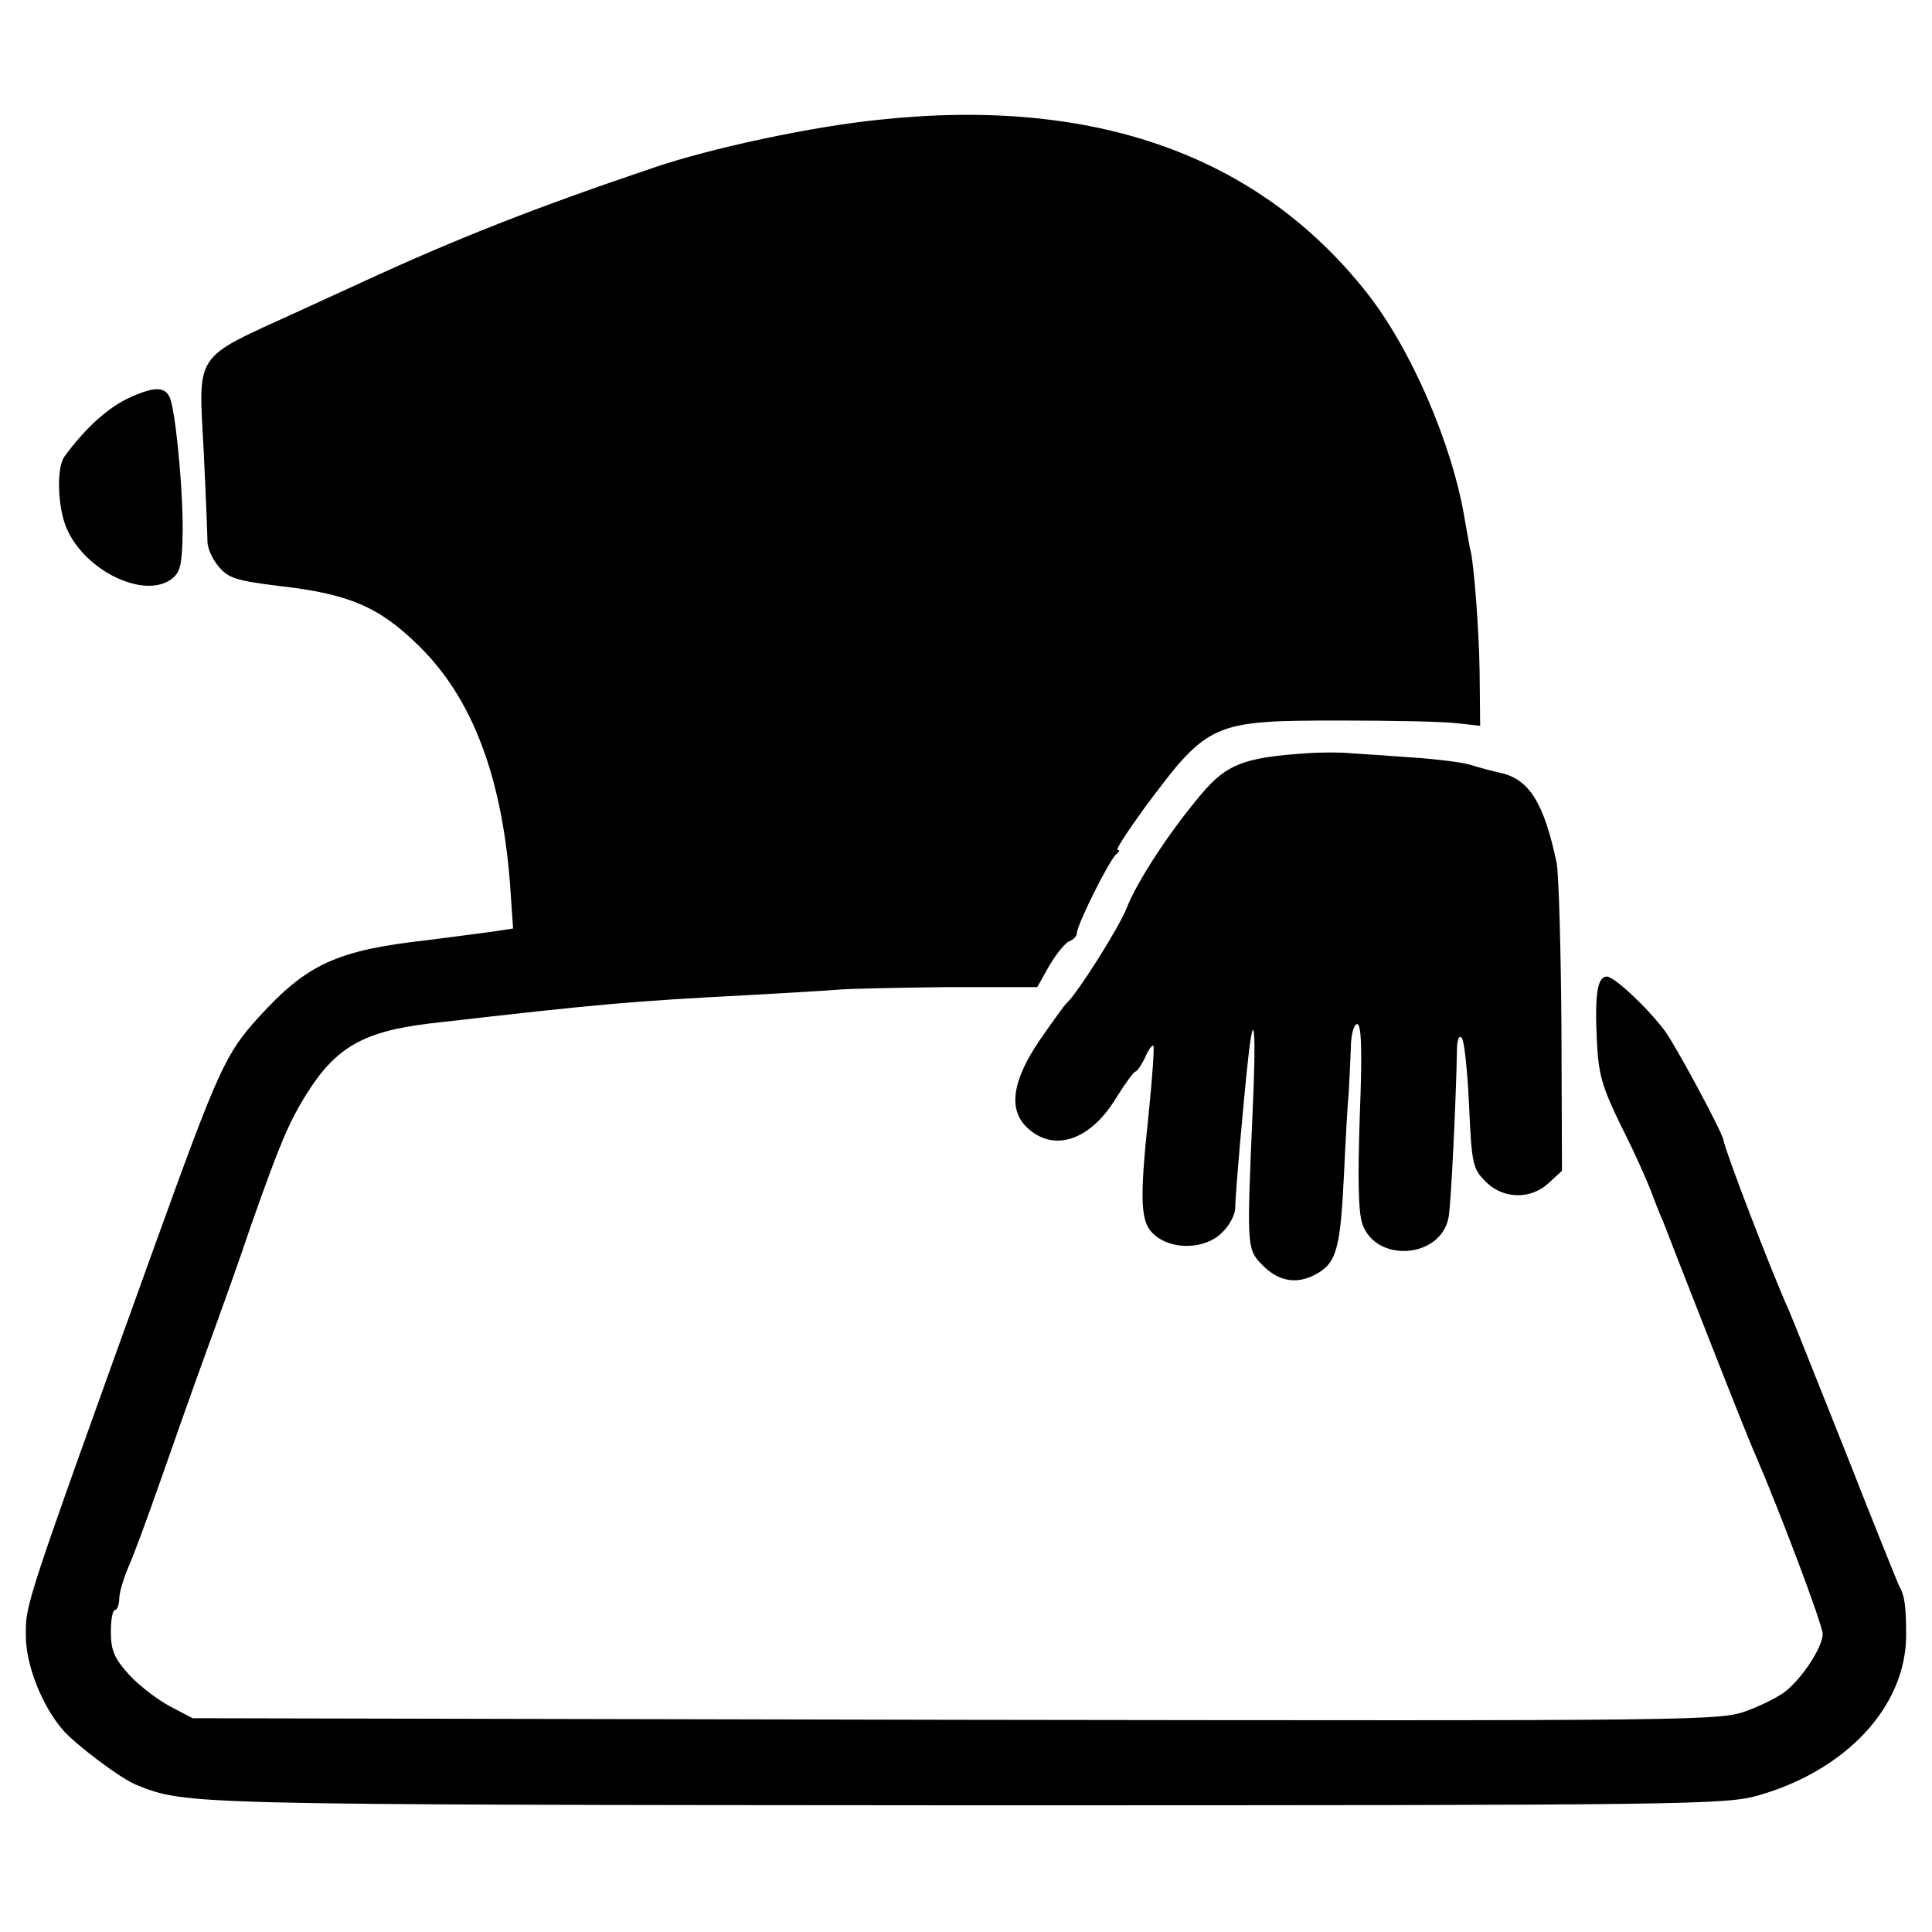 <?xml version="1.0" standalone="no"?>
<!DOCTYPE svg PUBLIC "-//W3C//DTD SVG 20010904//EN"
 "http://www.w3.org/TR/2001/REC-SVG-20010904/DTD/svg10.dtd">
<svg version="1.0" xmlns="http://www.w3.org/2000/svg"
 width="366pt" height="366pt" viewBox="0 0 366 366"
 preserveAspectRatio="xMidYMid meet">
<g transform="translate(0,366) scale(0.1,-0.1)"
fill="#000000" stroke="none">
<path d="M1664 3433 c-128 -13 -318 -54 -424 -90 -228 -77 -375 -135 -555
-218 -33 -15 -87 -40 -120 -55 -201 -92 -189 -74 -179 -267 4 -82 7 -158 7
-169 0 -12 9 -33 21 -47 18 -22 33 -27 114 -37 134 -15 191 -40 266 -114 100
-98 156 -245 172 -448 l6 -87 -33 -5 c-19 -3 -77 -10 -129 -17 -171 -19 -228
-45 -319 -145 -64 -70 -77 -99 -198 -434 -252 -699 -244 -678 -244 -739 0 -55
30 -131 69 -177 25 -29 111 -94 142 -106 93 -37 94 -37 1570 -38 1381 0 1438
1 1502 19 166 48 278 168 279 302 0 57 -3 77 -13 94 -3 6 -49 120 -102 255
-54 135 -101 254 -106 265 -34 75 -122 305 -125 325 -2 15 -91 180 -111 207
-33 44 -96 103 -110 103 -18 0 -23 -34 -19 -119 3 -66 9 -88 47 -166 25 -49
50 -106 57 -125 7 -19 17 -44 22 -55 4 -11 42 -108 84 -215 42 -107 82 -208
90 -225 45 -104 128 -323 128 -341 -1 -24 -35 -78 -68 -106 -11 -10 -44 -27
-73 -38 -53 -20 -66 -20 -1500 -18 l-1447 3 -44 23 c-24 13 -59 40 -77 60 -27
30 -34 45 -34 80 0 23 3 42 8 42 4 0 8 11 8 24 1 13 9 38 17 57 9 19 36 93 61
164 25 72 64 182 87 245 23 63 62 171 85 240 53 150 70 192 105 248 55 88 108
118 232 133 331 38 380 42 607 54 69 4 143 8 165 10 22 2 117 4 210 5 l170 0
23 41 c13 22 30 43 38 46 8 3 14 10 14 15 0 16 63 142 75 150 5 4 7 8 2 8 -4
0 19 35 50 78 122 164 128 167 373 167 96 0 195 -2 219 -5 l45 -5 -1 100 c-1
81 -11 212 -18 235 -1 3 -5 28 -10 55 -23 142 -102 325 -187 432 -206 260
-517 370 -924 326z"/>
<path d="M244 2906 c-41 -19 -84 -59 -122 -111 -15 -21 -13 -93 3 -133 33 -82
147 -138 200 -99 17 13 20 28 21 89 1 68 -10 196 -21 244 -7 32 -27 35 -81 10z"/>
<path d="M2475 2233 c-119 -8 -151 -21 -198 -76 -62 -73 -123 -167 -143 -218
-14 -36 -93 -161 -113 -179 -4 -3 -26 -34 -51 -70 -54 -79 -61 -135 -21 -169
50 -44 118 -20 166 60 17 27 33 49 36 49 3 0 11 12 18 26 6 15 14 25 16 23 2
-3 -2 -61 -9 -129 -18 -171 -16 -208 13 -231 34 -28 96 -25 126 6 14 13 25 34
25 47 0 23 16 207 25 287 11 97 15 47 8 -104 -11 -253 -11 -261 16 -289 31
-33 65 -40 102 -21 41 22 48 47 55 189 3 66 7 137 9 156 1 19 3 56 4 83 0 27
6 47 12 47 8 0 10 -48 5 -173 -4 -119 -3 -183 5 -206 26 -74 148 -65 163 12 5
21 15 242 16 316 0 21 4 31 9 25 5 -5 11 -62 14 -128 5 -111 7 -120 31 -144
33 -34 86 -35 120 -3 l25 23 -1 271 c-1 149 -5 289 -9 312 -24 114 -52 159
-107 171 -15 3 -40 10 -56 15 -16 5 -66 11 -110 14 -45 3 -97 7 -116 8 -19 2
-57 2 -85 0z"/>
</g>
</svg>
